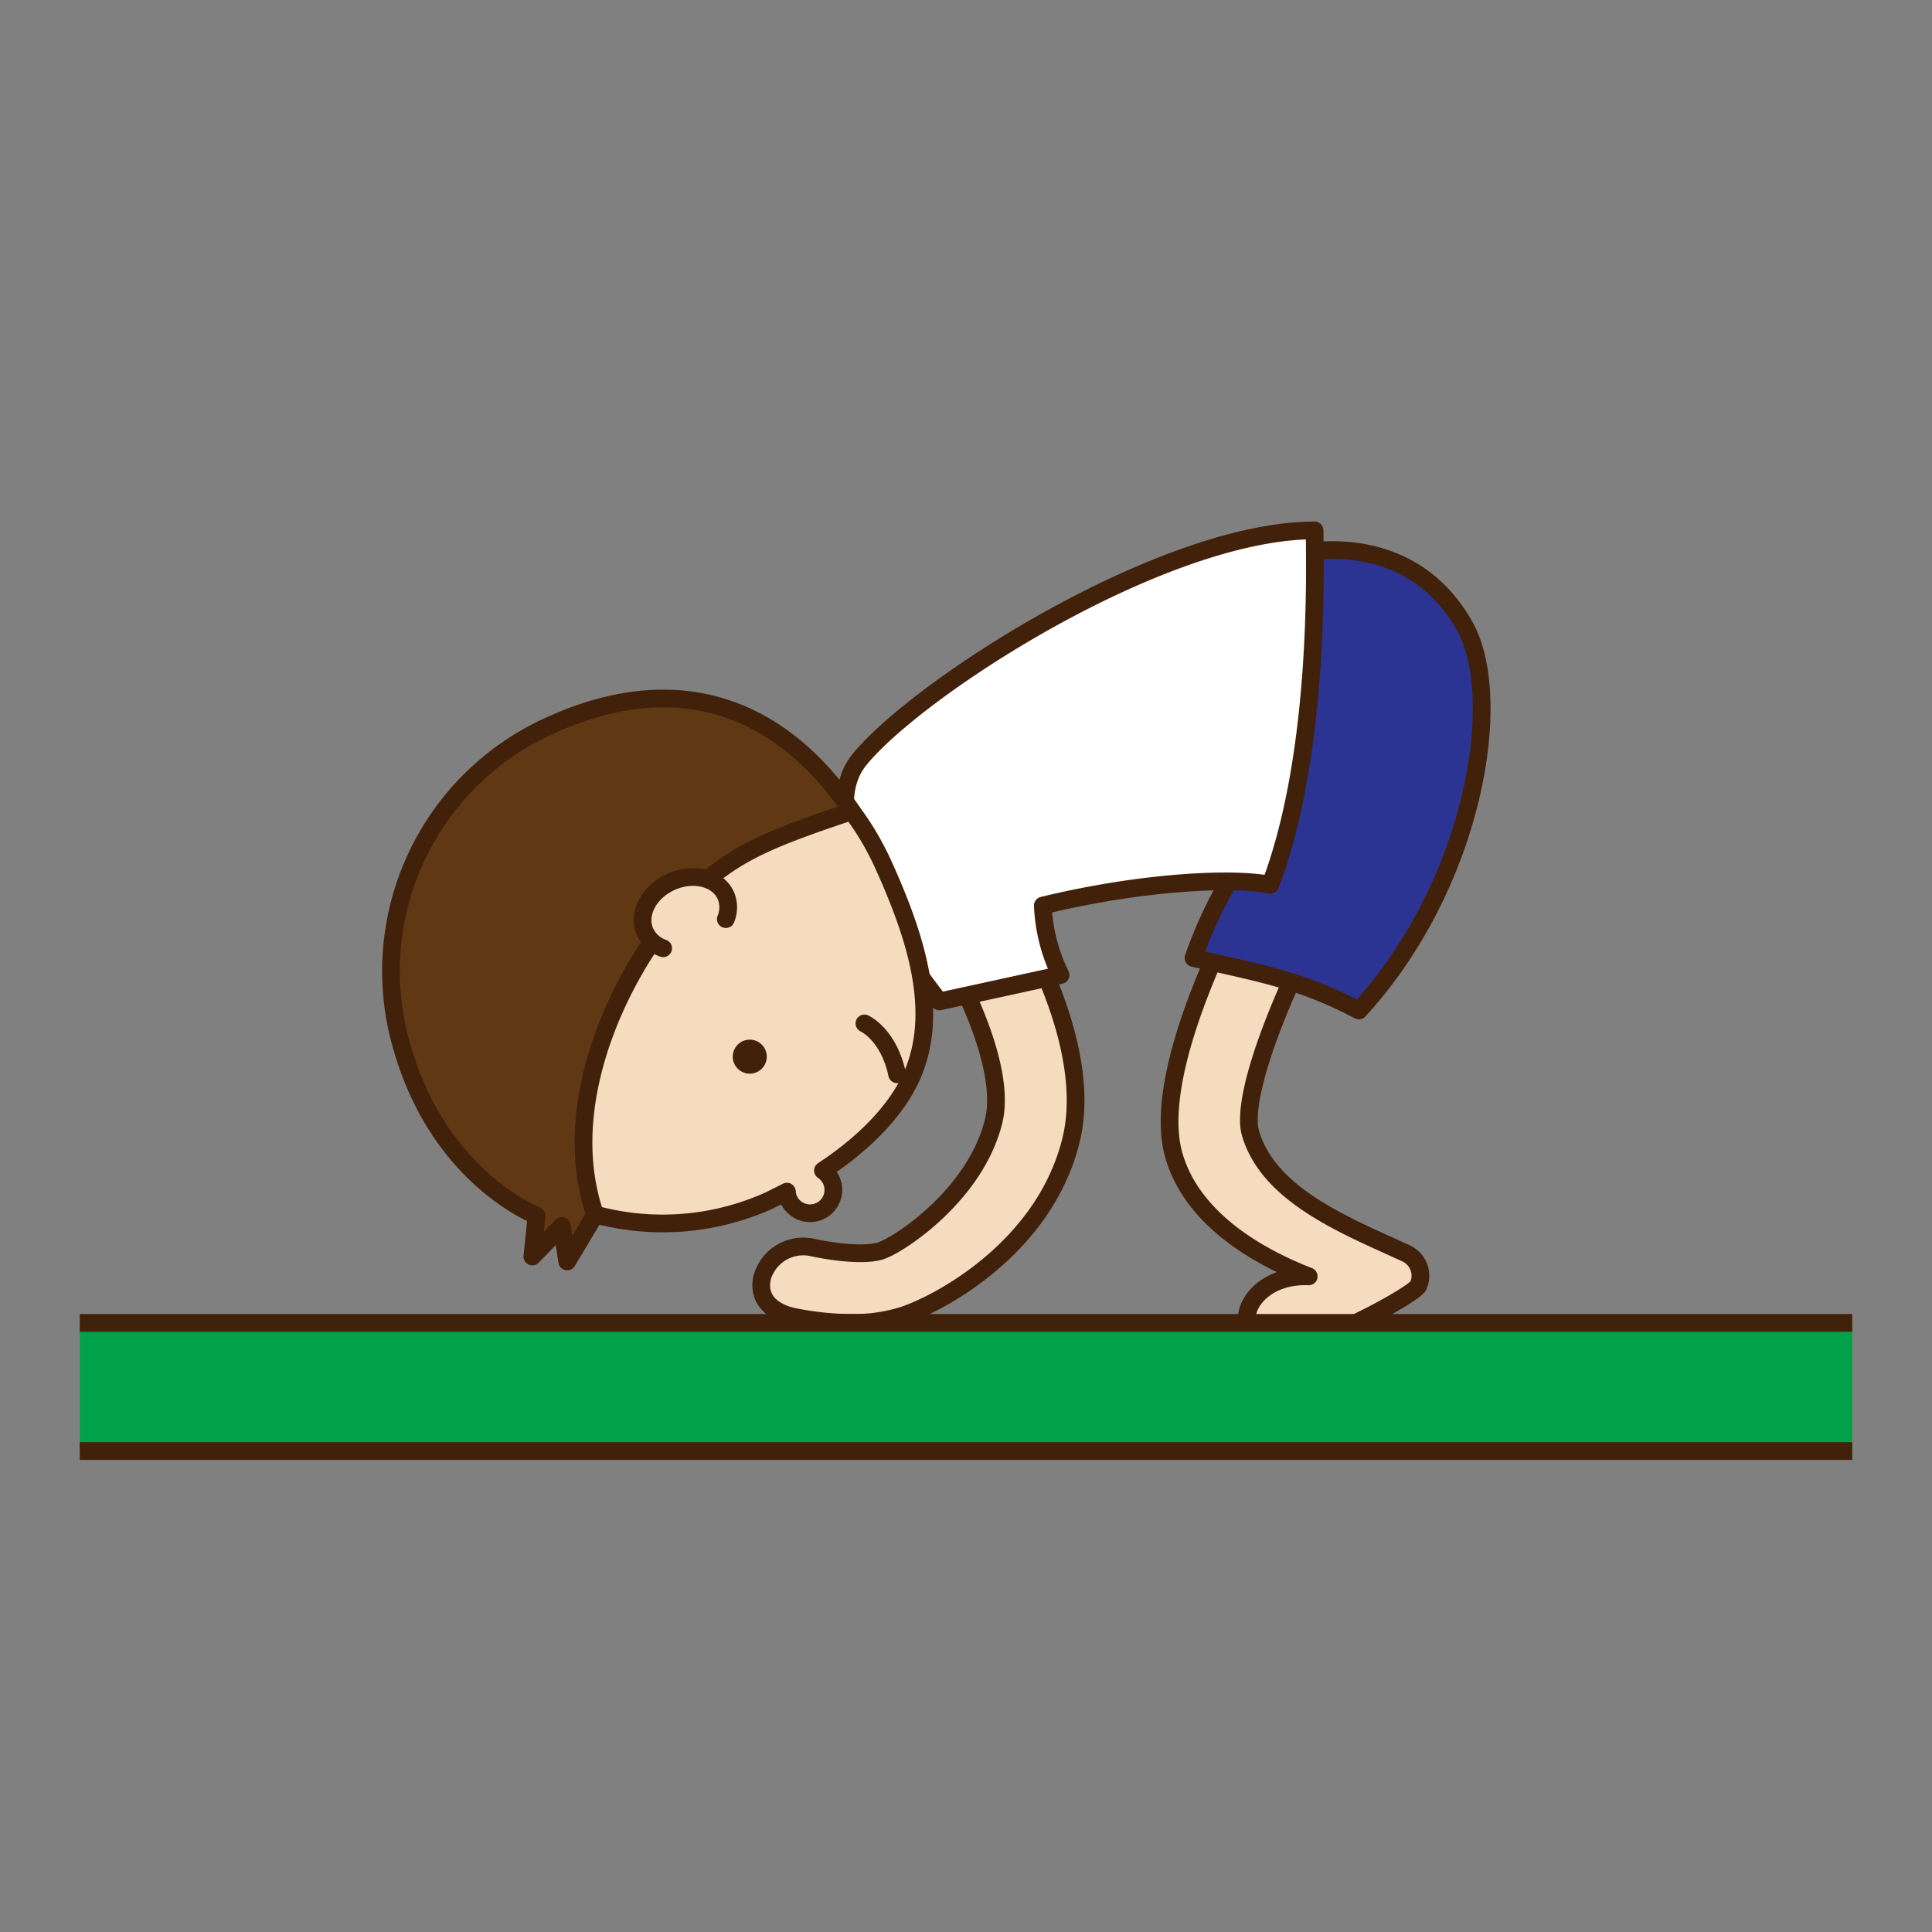 <svg id="レイヤー_1" data-name="レイヤー 1" xmlns="http://www.w3.org/2000/svg" xmlns:xlink="http://www.w3.org/1999/xlink" viewBox="0 0 218 218"><rect x="0" y="0" width="218" height="218" fill="#808080" stroke="none"/><defs><style>.cls-1,.cls-10{fill:none;}.cls-2{clip-path:url(#clip-path);}.cls-3{fill:#00a0e9;}.cls-10,.cls-11,.cls-3,.cls-5,.cls-6,.cls-7,.cls-9{stroke:#42210b;stroke-linecap:round;stroke-linejoin:round;stroke-width:2px;}.cls-4{clip-path:url(#clip-path-2);}.cls-5{fill:#f5dcbe;}.cls-6{fill:#2c3493;}.cls-7{fill:#fff;}.cls-8{fill:#42210b;}.cls-9{fill:#603813;}.cls-11{fill:#00a148;}</style><clipPath id="clip-path"><rect id="SVGID" class="cls-1" x="9" y="-245.99" width="200" height="200" rx="10"/></clipPath><clipPath id="clip-path-2"><rect id="SVGID-2" data-name="SVGID" class="cls-1" x="9" y="9.54" width="200" height="200" rx="10"/></clipPath></defs><title>10-1-1 前転</title><g class="cls-2"><path class="cls-3" d="M126.29,71.68a5.49,5.49,0,0,1-5.5-5.49l-.14-228.34a5.5,5.5,0,0,1,5.5-5.5h0a5.5,5.5,0,0,1,5.5,5.5l.14,228.33a5.5,5.5,0,0,1-5.5,5.5Z"/></g><g class="cls-4"><path class="cls-5" d="M144.67,152.27c-2.49,0-4-.94-4-3.42,0-2.24,2.54-5,7-4.83-6.75-2.63-13.26-7-15.19-13.56-3.07-10.35,8.71-31.16,11.1-35.23a4.5,4.5,0,0,1,7.76,4.57c-5.93,10.09-11.53,23.71-10.23,28.1,1.92,6.48,9.49,9.89,16.18,12.9l1.36.62a2.8,2.8,0,0,1,1.39,3.66C159.46,146.14,149.25,151.68,144.67,152.27Z"/><path class="cls-5" d="M96.08,149.27a33.26,33.26,0,0,1-6.56-.69c-2.42-.54-4.06-2-3.52-4.44a4.82,4.82,0,0,1,5.71-3.37c1.86.4,5.65,1,7.67.37,2.25-.75,10.76-6.46,12.75-14.68,1.52-6.32-4.26-17.18-6.4-20.49a4.5,4.5,0,1,1,7.54-4.91c1.06,1.63,10.31,16.28,7.6,27.51-2.92,12.1-14.67,18.45-19,19.88A18.7,18.7,0,0,1,96.08,149.27Z"/><path class="cls-6" d="M146.18,62.52s12.65-3.34,19.1,8.15c4.57,8.15,1.05,29.18-11.95,43.35-6-3.17-10-4-18.66-5.92A49.22,49.22,0,0,1,142.33,94Z"/><path class="cls-7" d="M97,85.68c6.68-8.16,34.17-25.83,51.33-25.83.34,17-1.47,30.77-5,40-3.72-.83-14-.5-25.66,2.33a19.46,19.46,0,0,0,2,7.84L106,113S90.32,93.85,97,85.68Z"/><path class="cls-5" d="M89,135.35a2.57,2.57,0,0,1-.21-.89c-.66.34-1.33.67-2,1a29.17,29.17,0,0,1-38.59-14.55c-6.64-14.68.56-30.44,15.23-37.08S93,82.91,99.68,97.58c3.53,7.81,6.22,16,3.51,23.11-1.68,4.39-5.7,8.35-10.33,11.39a2.59,2.59,0,0,1,.94,1.1,2.63,2.63,0,0,1-4.8,2.17Z"/><circle class="cls-8" cx="84.6" cy="119.23" r="1.92"/><path class="cls-9" d="M76.25,102.8c-5.35,6-13.63,21-9.1,34.27L64,142.34l-.6-4-3.33,3.44.47-4.62S49.65,133,45.4,118.31a30.38,30.38,0,0,1,16.78-36.5c14.24-6.44,25.9-2.17,33.94,9.73C85.36,95.12,81.6,96.83,76.25,102.8Z"/><path class="cls-10" d="M97.54,115.48s2.74,1.22,3.69,5.74"/><path class="cls-5" d="M81.9,103.71a3.45,3.45,0,0,0,0-2.66c-.9-2-3.67-2.68-6.19-1.54s-3.82,3.67-2.92,5.66A3.5,3.5,0,0,0,74.83,107"/><rect class="cls-11" x="-7.67" y="149.27" width="234.67" height="14.46"/></g></svg>